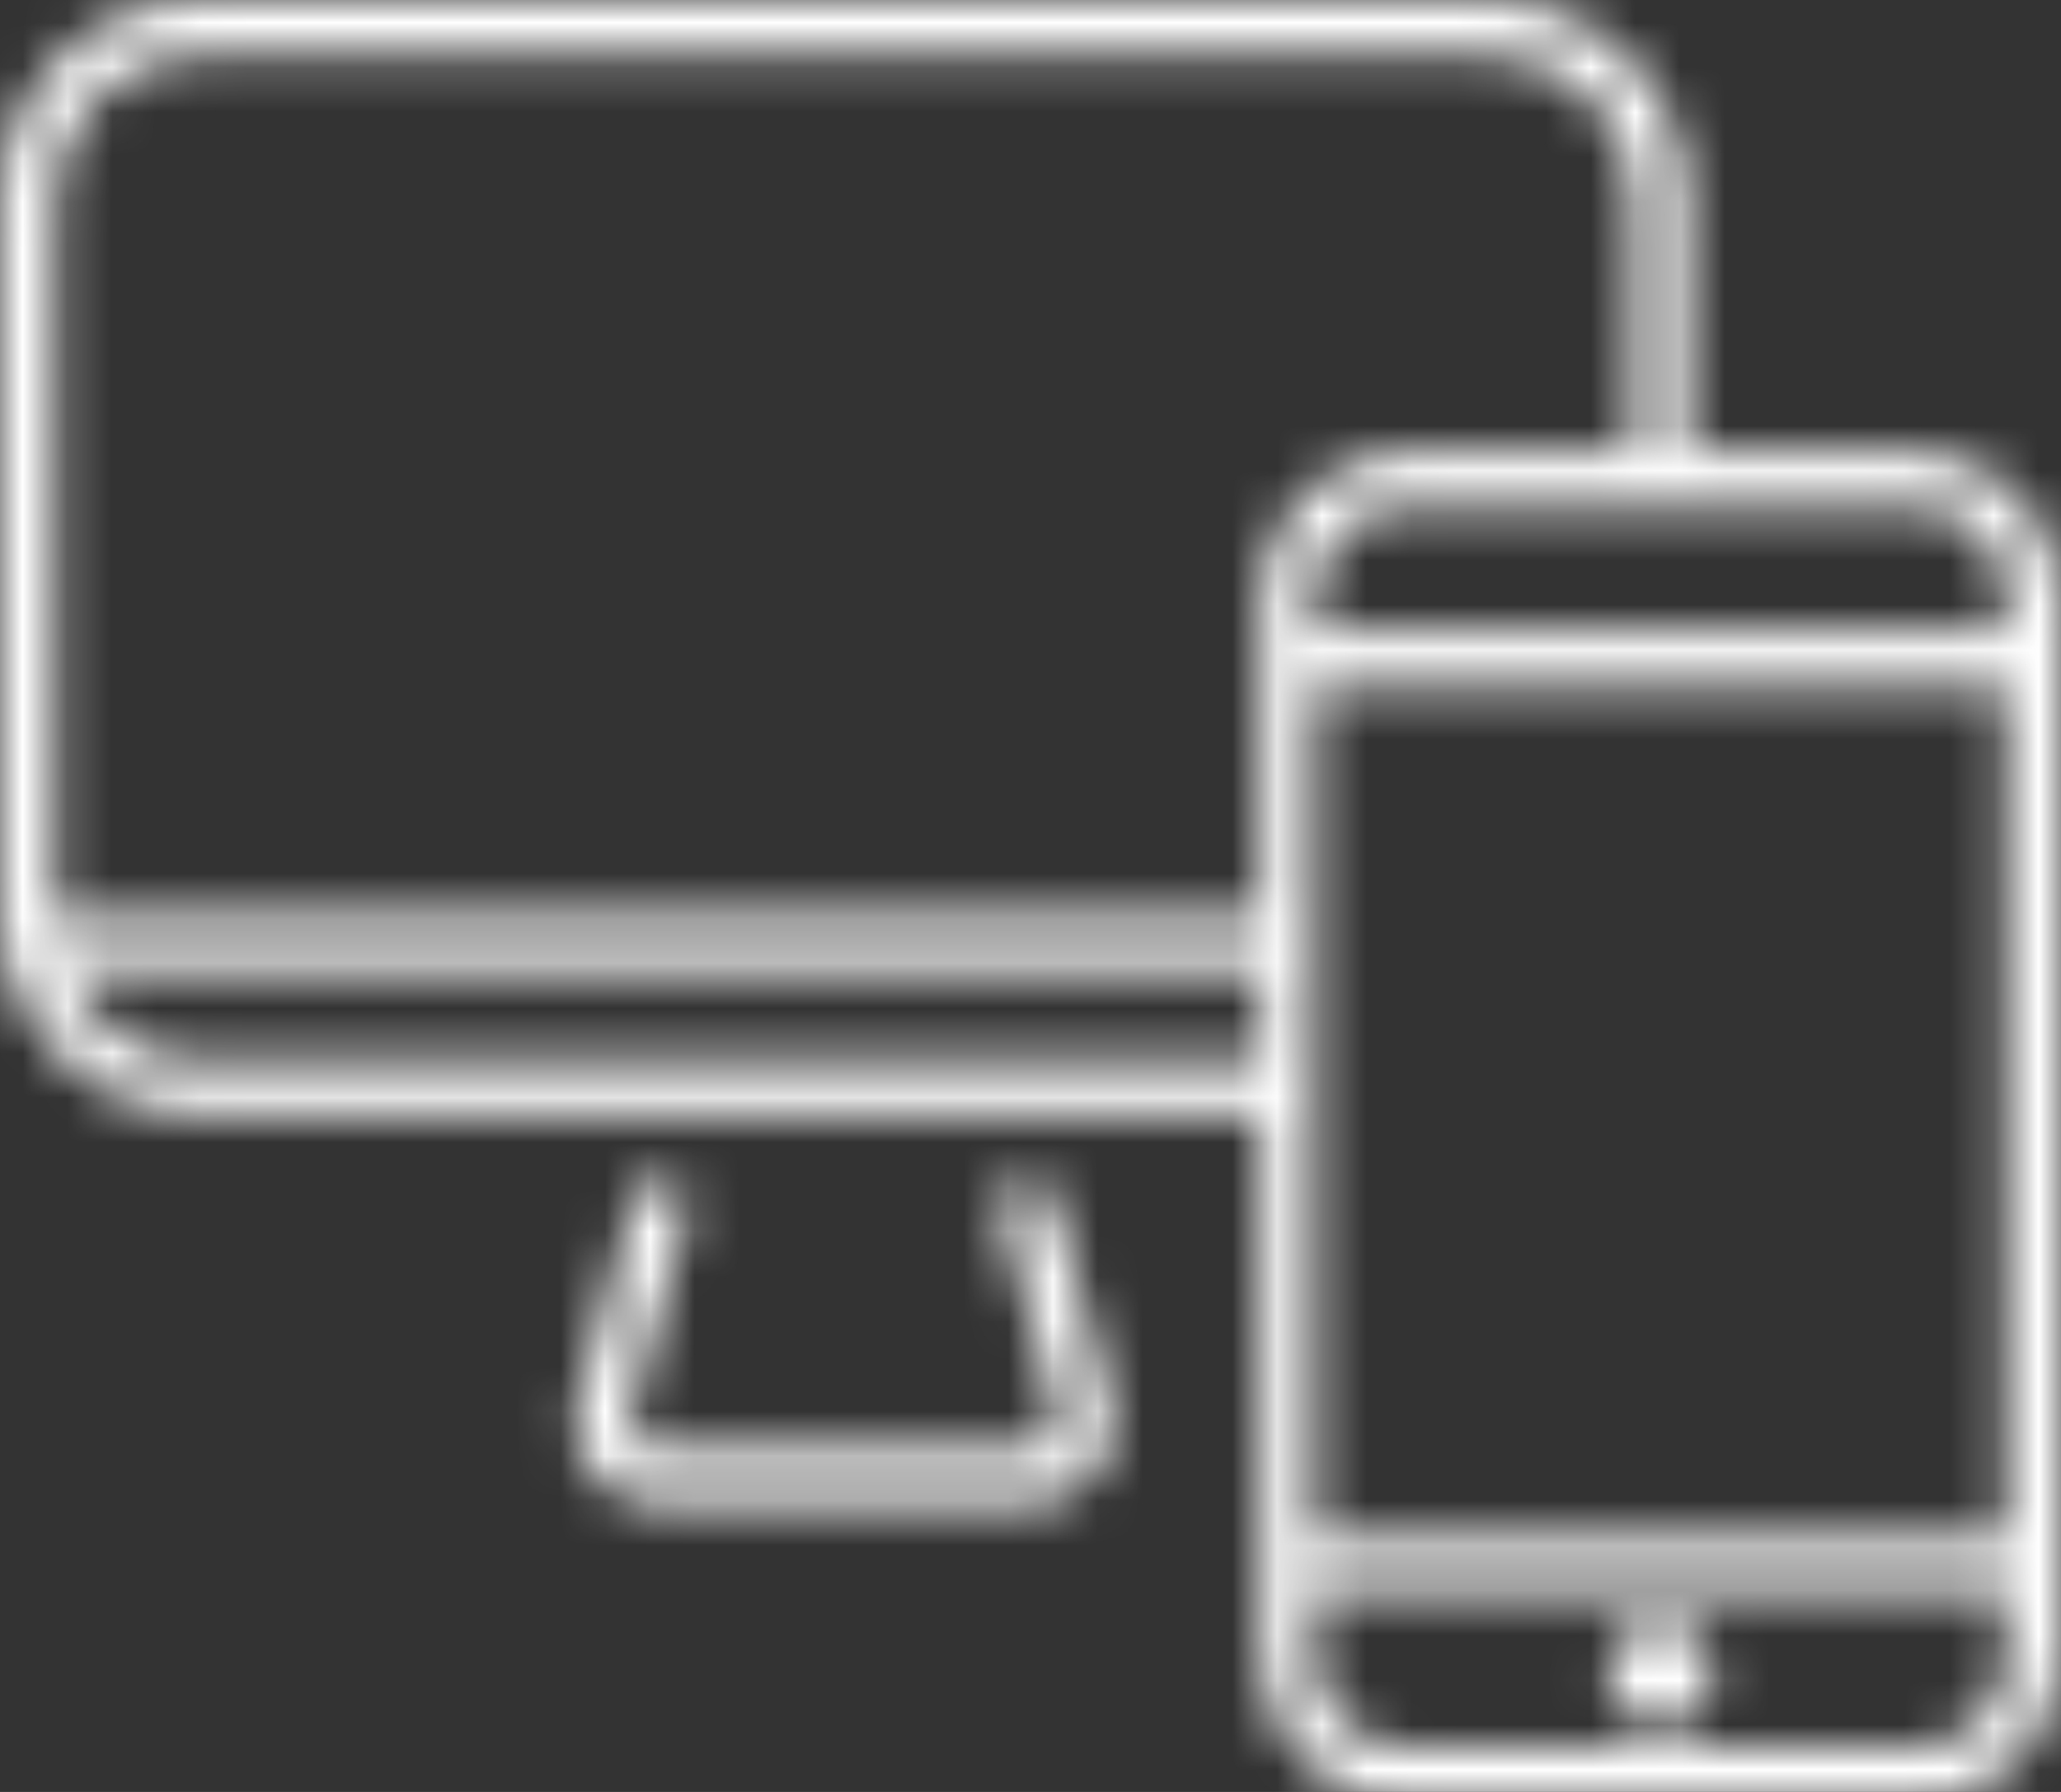 <?xml version="1.0" encoding="UTF-8"?>
<svg width="46px" height="40px" viewBox="0 0 46 40" version="1.1" xmlns="http://www.w3.org/2000/svg" xmlns:xlink="http://www.w3.org/1999/xlink">
  <rect x="0" y="0" width="46" height="40" fill="#333333" stroke="none"/>
  <title>icon-ttweb</title>
  <defs>
    <path d="M37.064,36.182 C36.42,36.182 35.899,36.709 35.899,37.359 C35.899,38.01 36.42,38.537 37.064,38.537 C37.708,38.537 38.23,38.01 38.23,37.359 C38.23,36.709 37.708,36.182 37.064,36.182 Z M28.129,23.674 L28.129,21.672 L1.463,21.672 C1.954,22.848 3.106,23.674 4.446,23.674 L28.129,23.674 Z M1.21,20.404 C1.21,20.419 1.214,20.434 1.214,20.45 L28.129,20.45 L28.129,14.688 L28.129,13.378 C28.129,11.563 29.592,10.084 31.389,10.084 L36.459,10.084 L36.459,4.492 C36.459,2.689 35.007,1.223 33.222,1.223 L4.446,1.223 C2.661,1.223 1.21,2.689 1.21,4.492 L1.21,20.404 Z M29.339,34.302 L44.79,34.302 L44.79,15.299 L37.669,15.299 L36.459,15.299 L29.339,15.299 L29.339,20.45 L29.339,21.672 L29.339,23.674 L29.339,24.897 L29.339,34.302 Z M42.74,11.307 L37.669,11.307 L36.459,11.307 L31.389,11.307 C30.258,11.307 29.339,12.236 29.339,13.378 L29.339,14.077 L36.459,14.077 L37.669,14.077 L44.79,14.077 L44.79,13.378 C44.79,12.236 43.87,11.307 42.74,11.307 Z M44.79,36.957 L44.79,35.525 L29.339,35.525 L29.339,36.957 C29.339,38.098 30.258,39.027 31.389,39.027 L42.74,39.027 C43.87,39.027 44.79,38.098 44.79,36.957 Z M46,13.378 L46,14.688 L46,34.914 L46,36.957 C46,38.773 44.538,40.25 42.74,40.25 L31.389,40.25 C29.592,40.25 28.129,38.773 28.129,36.957 L28.129,34.914 L28.129,24.897 L4.446,24.897 C2.338,24.897 0.576,23.404 0.121,21.41 C0.051,21.31 0,21.194 0,21.061 C0,20.983 0.017,20.909 0.044,20.842 C0.029,20.695 0,20.554 0,20.404 L0,4.492 C0,2.015 1.994,0 4.446,0 L33.222,0 C35.675,0 37.669,2.015 37.669,4.492 L37.669,10.084 L42.74,10.084 C44.538,10.084 46,11.563 46,13.378 Z M24.797,31.359 C24.901,31.963 24.752,32.512 24.403,32.929 C24.054,33.347 23.542,33.587 23,33.587 L14.668,33.587 C14.126,33.587 13.615,33.349 13.266,32.93 C12.916,32.512 12.767,31.963 12.858,31.423 L14.159,26.749 C14.249,26.423 14.585,26.235 14.905,26.326 C15.227,26.418 15.415,26.757 15.324,27.081 L14.038,31.692 C14.021,31.814 14.069,31.996 14.19,32.141 C14.311,32.285 14.481,32.364 14.668,32.364 L23,32.364 C23.188,32.364 23.357,32.285 23.478,32.141 C23.6,31.996 23.649,31.814 23.617,31.627 L22.344,27.081 C22.255,26.757 22.442,26.418 22.763,26.326 C23.087,26.236 23.42,26.424 23.509,26.749 L24.797,31.359 Z" id="path-1"></path>
  </defs>
  <g id="Page-1" stroke="none" stroke-width="1" fill="none" fill-rule="evenodd">
    <g id="TT-Website-Style-Guide" transform="translate(-95, -9787)">
      <g id="icon-ttweb" transform="translate(95, 9787)">
        <mask id="mask-2" fill="white">
          <use xlink:href="#path-1"></use>
        </mask>
        <use fill-rule="evenodd" xlink:href="#path-1"></use>
        <g id="Mixin/Fill/gray" mask="url(#mask-2)" fill="#fff" fill-rule="evenodd">
          <rect id="Rectangle" x="0" y="0" width="54" height="51"></rect>
        </g>
      </g>
    </g>
  </g>
</svg>
